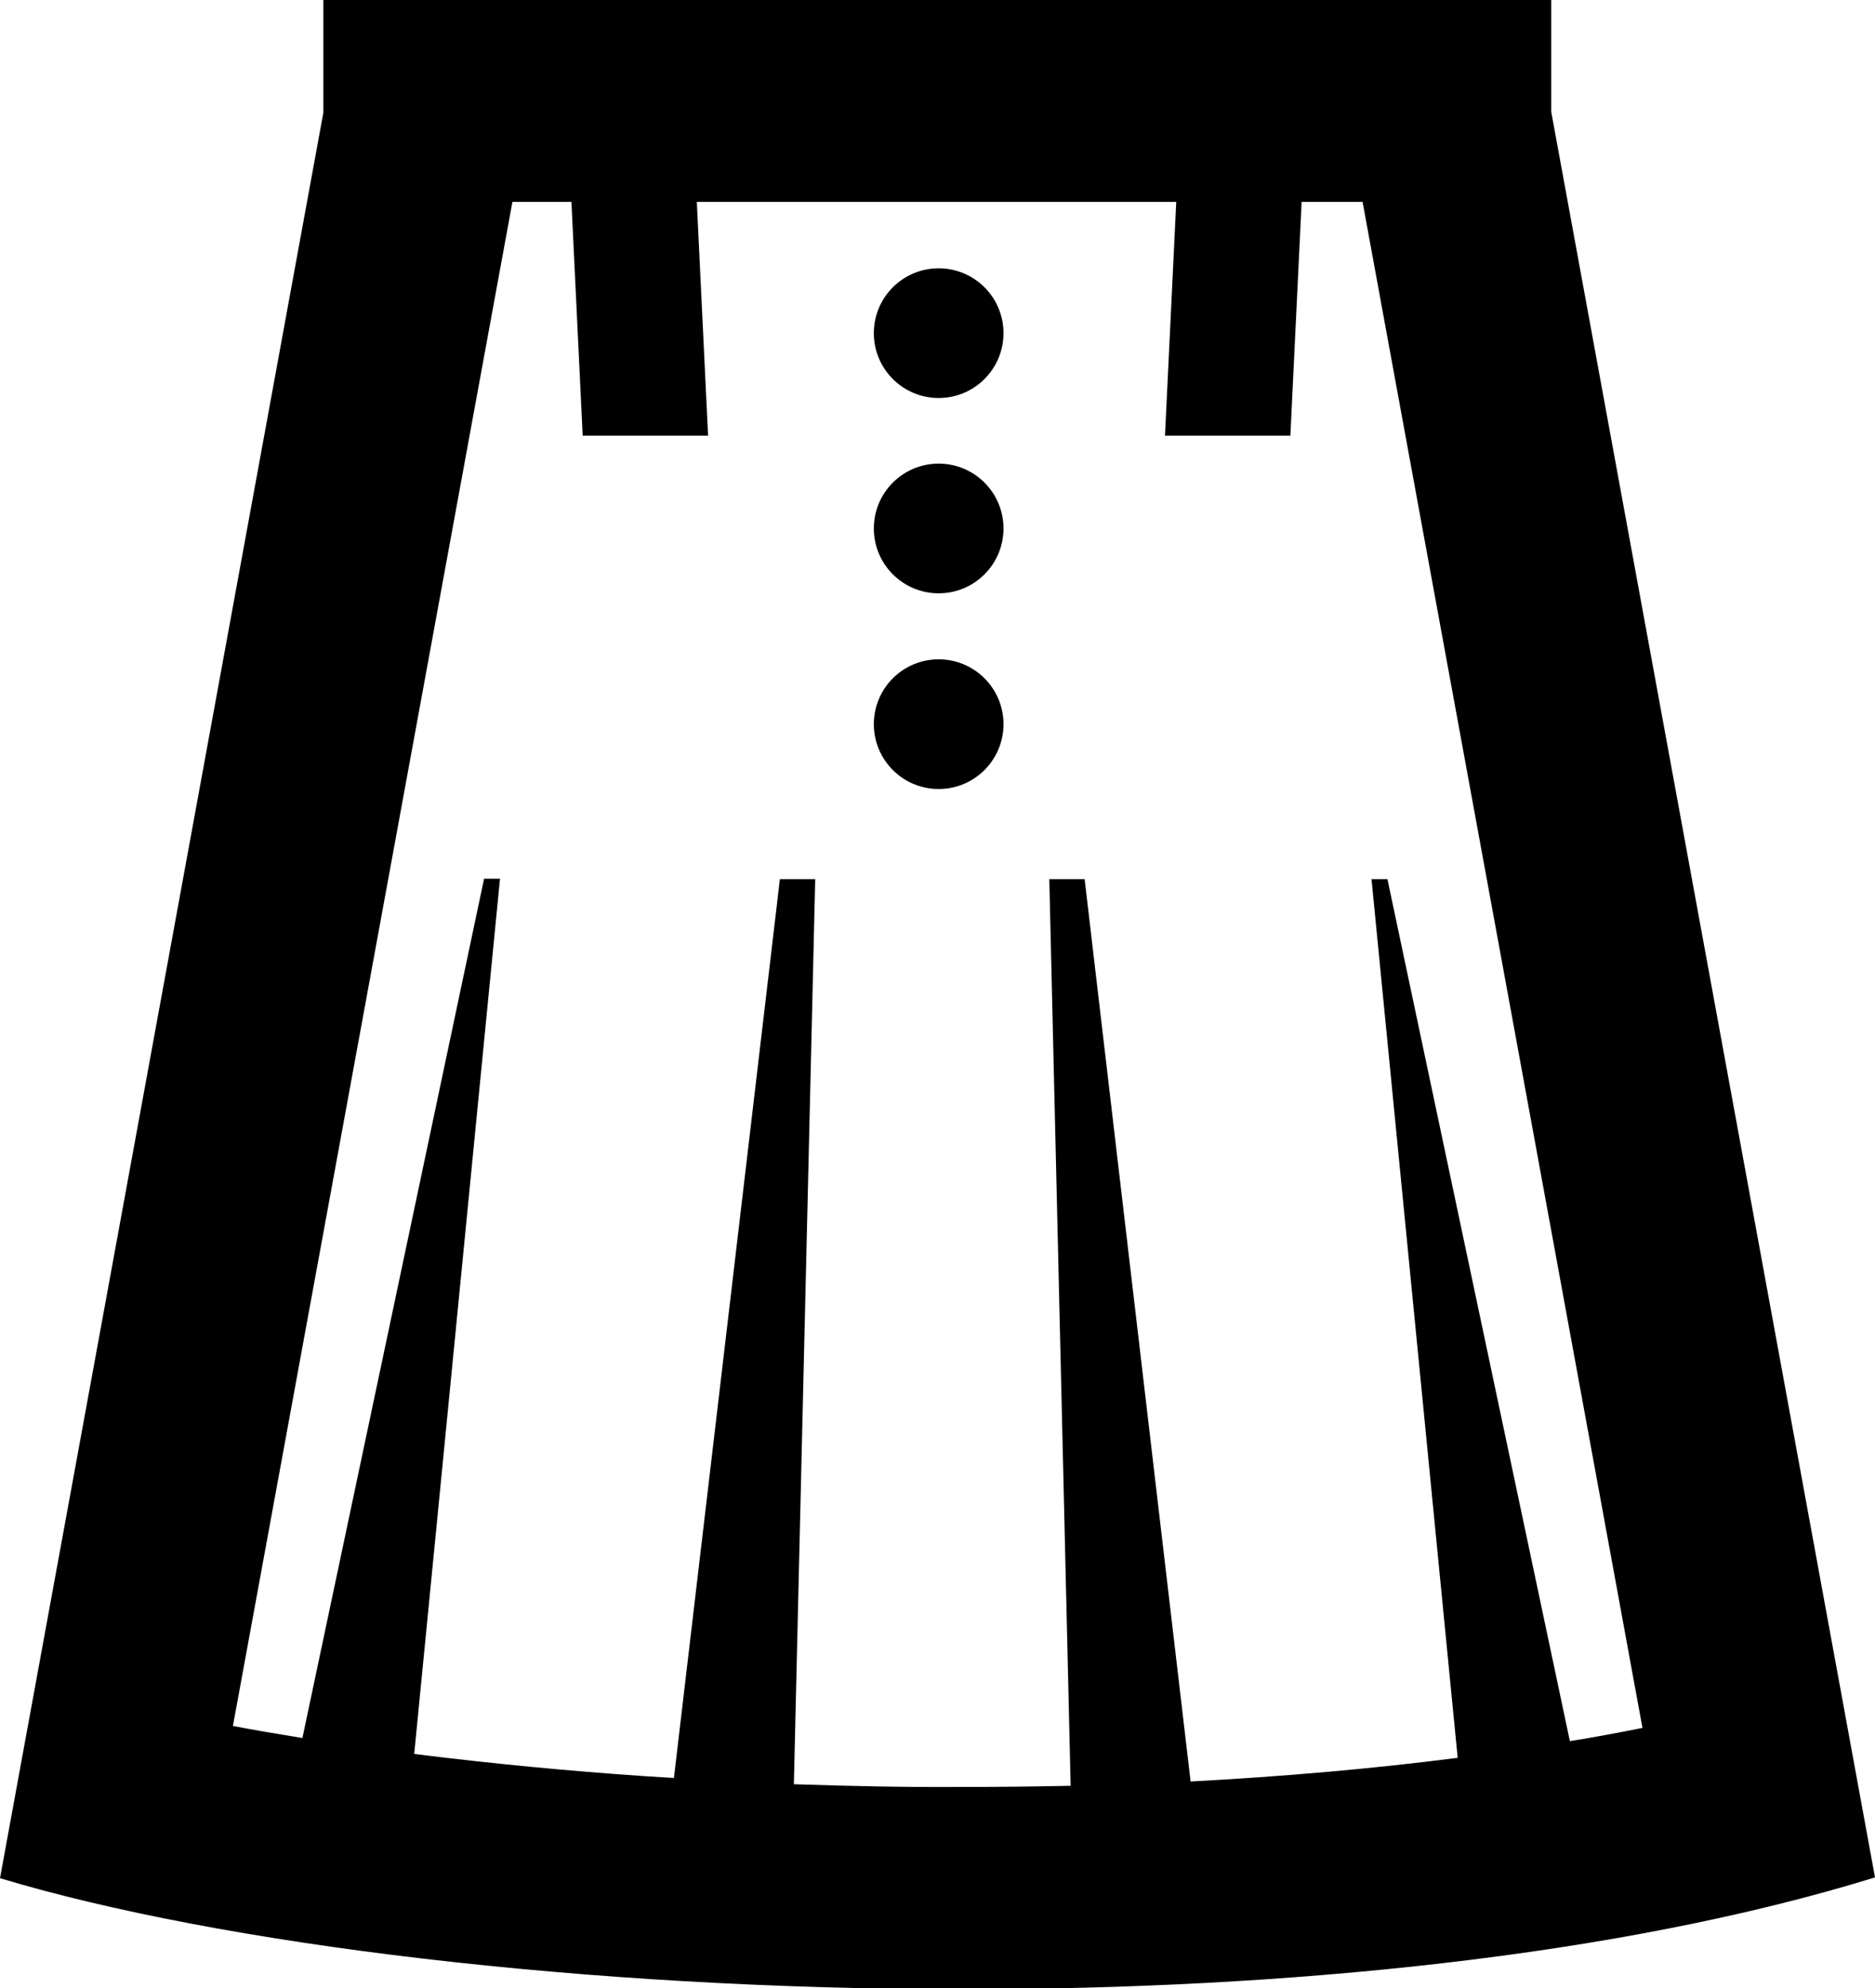 <?xml version="1.0" encoding="utf-8"?>
<!-- Generator: Adobe Illustrator 21.1.0, SVG Export Plug-In . SVG Version: 6.00 Build 0)  -->
<svg version="1.1" id="Layer_1" xmlns="http://www.w3.org/2000/svg" xmlns:xlink="http://www.w3.org/1999/xlink" x="0px" y="0px"
	 viewBox="0 0 483 512" style="enable-background:new 0 0 483 512;" xml:space="preserve">
<g>
	<path d="M399.6,28.8V0H83.3v29L0,483.7c56.8,17.1,151,28.6,248.2,28.6c83.2,0,168.7-8.4,234.8-28.8L399.6,28.8z M204.5,459.5
		l5.5-233.1h-9.1l-27.3,231.5c-20.1-1.2-39.8-3-58.7-5.2c-2.8-0.3-5.5-0.7-8.2-1l22.1-225.4h-4.1L77.9,447.6c-6.2-1-12.1-2-17.9-3.1
		L132,52h15.2l2.9,60.2h32.3L179.5,52H303l-2.9,60.2h32.3l2.9-60.2H351l72.1,393c-6.1,1.2-12.3,2.4-18.7,3.4l-47-222h-4.1
		l22.2,226.3c-21.7,2.8-44.7,4.8-68.8,6.1l-27.3-232.4h-9.1l5.5,233.5c-9.1,0.2-18.3,0.3-27.6,0.3
		C233.7,460.3,219.1,460,204.5,459.5z"/>
	<circle cx="241.8" cy="85.8" r="16.7"/>
	<circle cx="241.8" cy="136.1" r="16.7"/>
	<circle cx="241.8" cy="186.5" r="16.7"/>
</g>
</svg>
